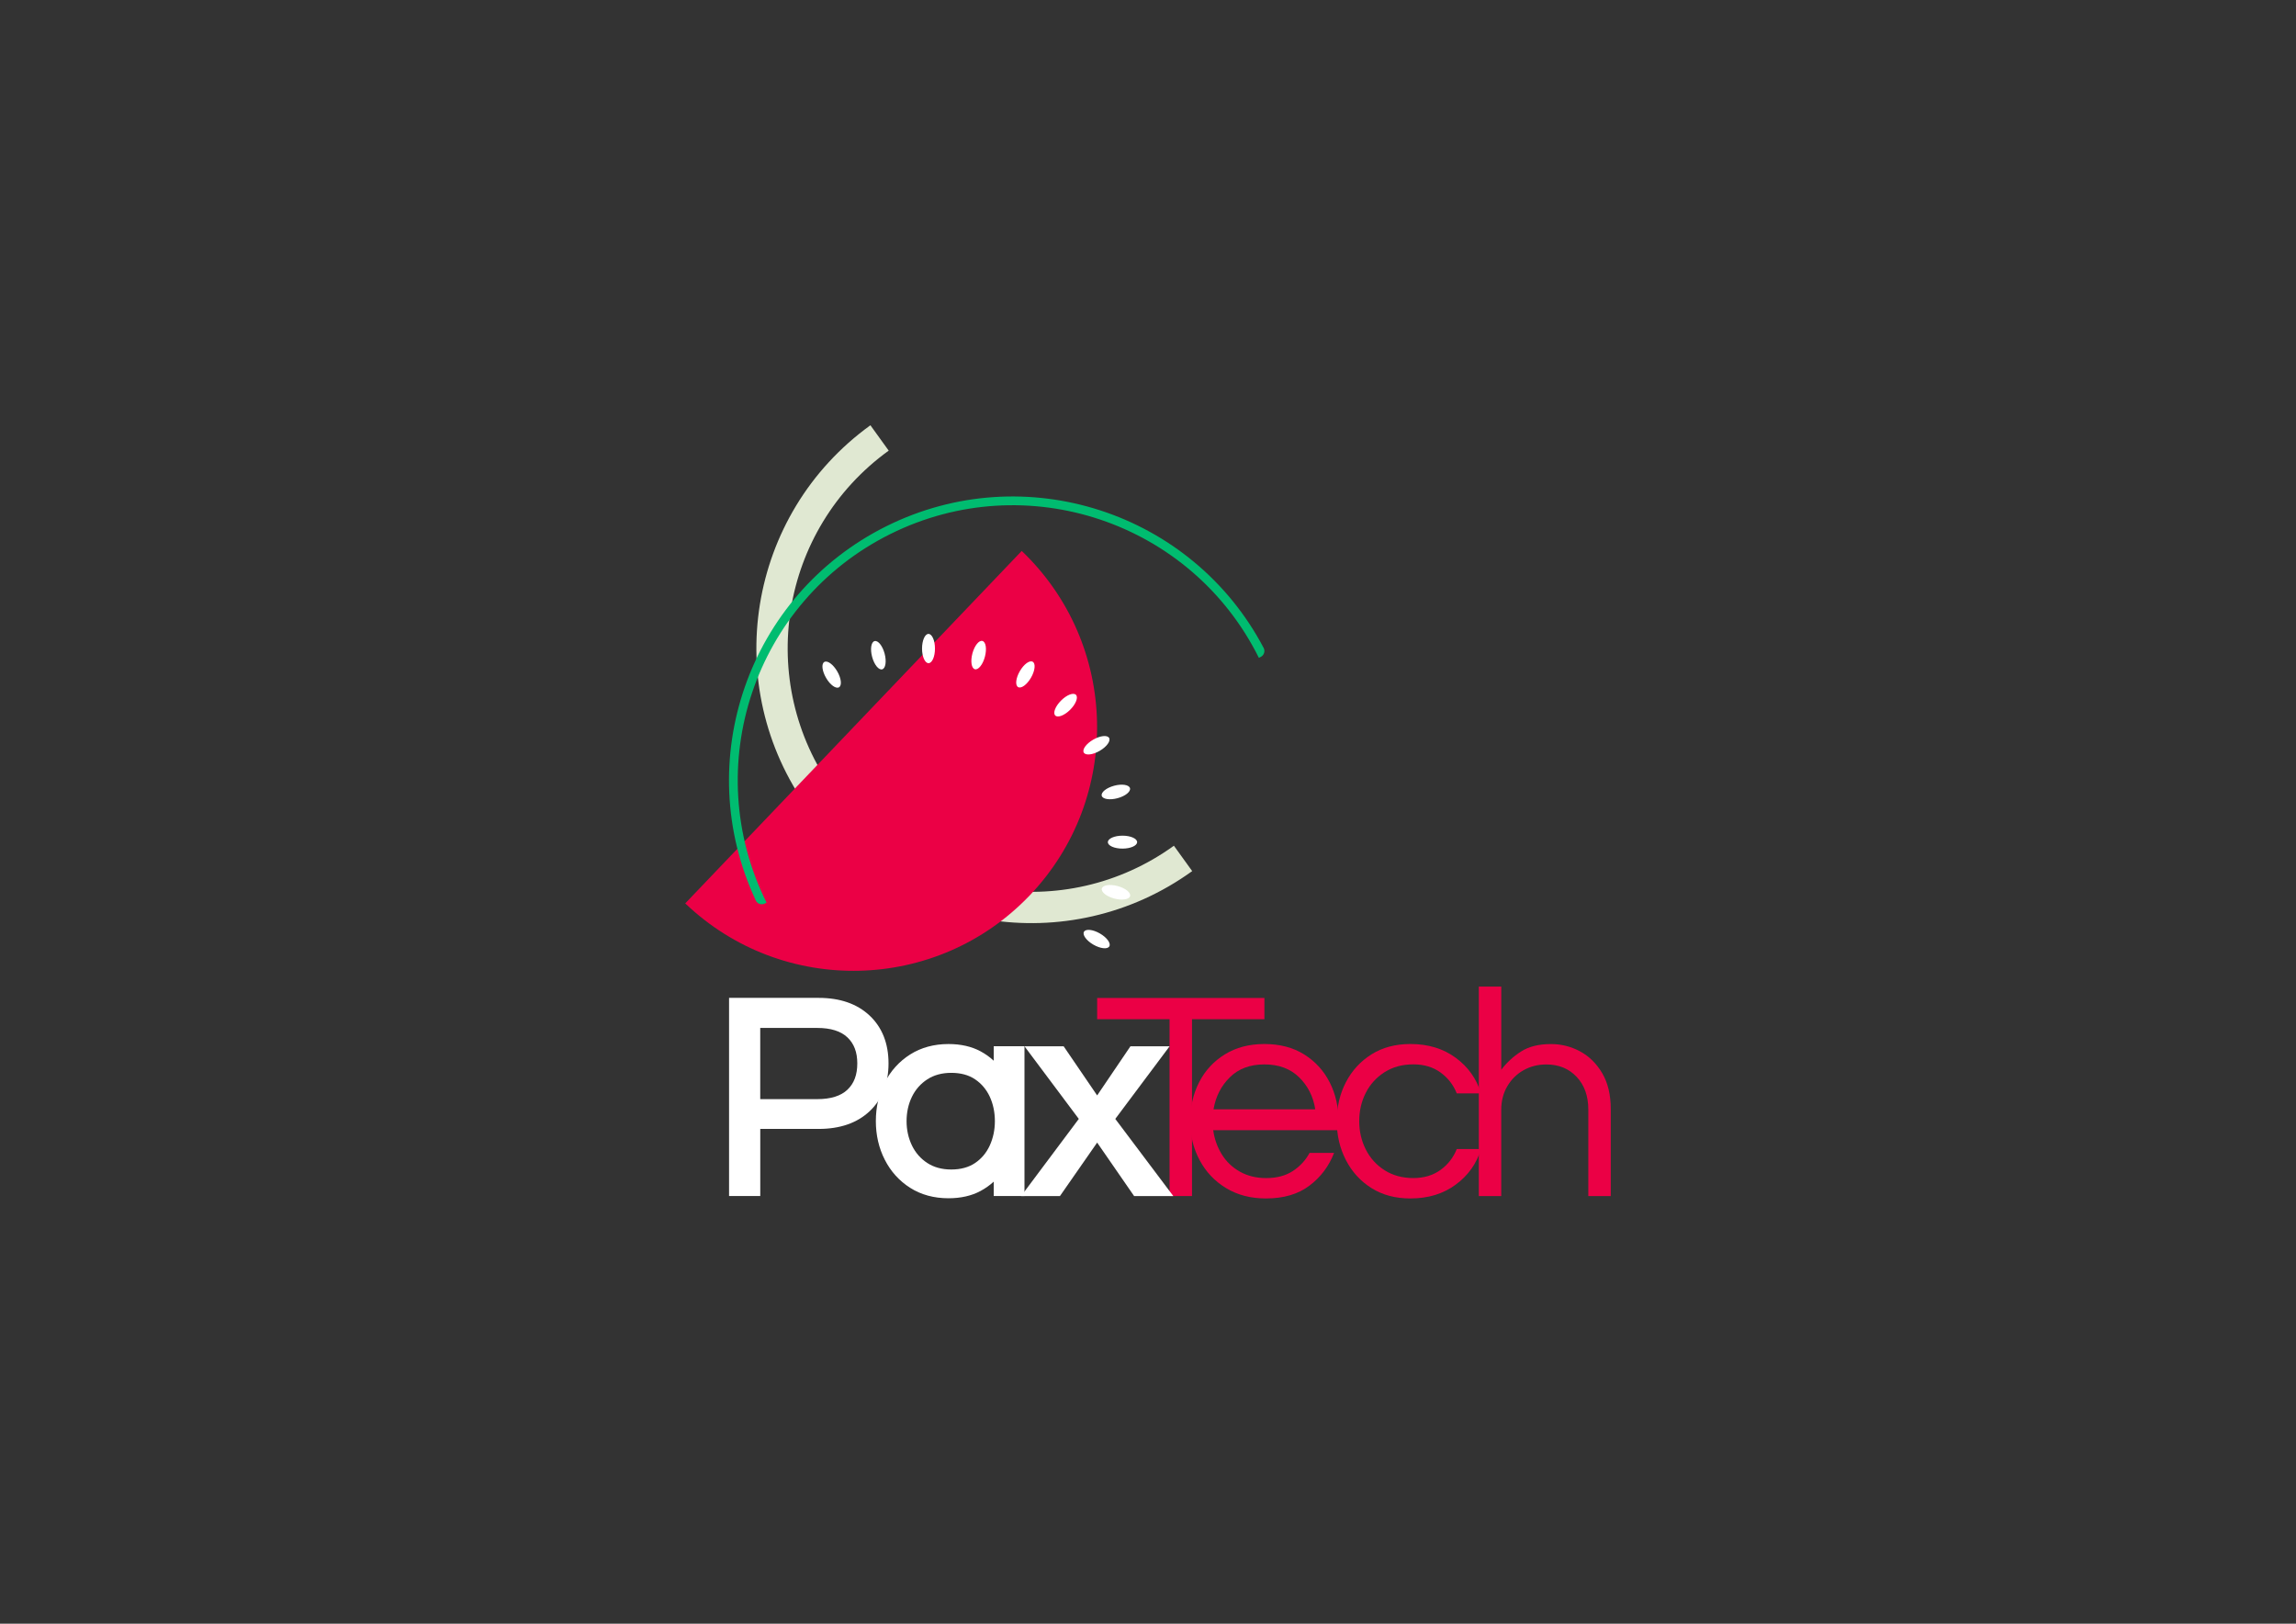 <?xml version="1.0" encoding="utf-8"?>
<!-- Generator: Adobe Illustrator 24.1.2, SVG Export Plug-In . SVG Version: 6.00 Build 0)  -->
<svg version="1.1" id="Layer_1" xmlns="http://www.w3.org/2000/svg" xmlns:xlink="http://www.w3.org/1999/xlink" x="0px" y="0px"
	 viewBox="0 0 841.89 595.28" style="enable-background:new 0 0 841.89 595.28;" xml:space="preserve">
<rect x="0" y="0" width="841.89" height="595.28" fill="#333333" stroke="none"/>
<g>
	<g>
		<path style="fill:#E0E8D2;" d="M296.42,296.63c32.59,45.14,95.59,55.31,140.73,22.73l-6.71-9.3
			c-40,28.88-95.84,19.86-124.71-20.14c-28.88-40-19.86-95.84,20.14-124.71l-6.71-9.3C274.01,188.49,263.84,251.5,296.42,296.63"/>
		<path style="fill:#EB0045;" d="M374.64,201.98c35.68,34.07,36.99,90.61,2.92,126.3c-34.07,35.68-90.62,36.99-126.3,2.92
			L374.64,201.98z"/>
		<path style="fill:#00BC70;" d="M461.6,241.17c-24.78-49.85-85.29-70.17-135.14-45.38c-49.85,24.78-70.17,85.29-45.38,135.14
			l-0.69,0.34c-1.21,0.6-2.69,0.09-3.26-1.14c-23.89-51-2.79-112.01,47.9-137.22c50.7-25.2,112.08-5.2,138.32,44.63
			c0.63,1.2,0.15,2.68-1.06,3.29L461.6,241.17z"/>
		<path style="fill:#FFFFFF;" d="M403.3,342.22c-2.57-1.48-5.18-1.76-5.83-0.62c-0.65,1.14,0.9,3.25,3.46,4.73
			c2.57,1.48,5.18,1.76,5.83,0.62C407.42,345.82,405.87,343.7,403.3,342.22"/>
		<path style="fill:#FFFFFF;" d="M409.81,324.84c-2.86-0.76-5.46-0.36-5.79,0.91s1.71,2.91,4.57,3.67c2.86,0.76,5.46,0.36,5.79-0.91
			C414.71,327.25,412.67,325.61,409.81,324.84"/>
		<path style="fill:#FFFFFF;" d="M411.59,306.37c-2.96,0-5.36,1.07-5.36,2.38c0,1.31,2.4,2.37,5.37,2.36c2.96,0,5.36-1.07,5.36-2.38
			C416.96,307.43,414.55,306.37,411.59,306.37"/>
		<path style="fill:#FFFFFF;" d="M408.54,288.06c-2.86,0.77-4.9,2.42-4.56,3.68c0.34,1.26,2.94,1.66,5.8,0.89
			c2.86-0.77,4.9-2.42,4.56-3.68C413.99,287.7,411.4,287.29,408.54,288.06"/>
		<path style="fill:#FFFFFF;" d="M400.85,271.17c-2.56,1.48-4.11,3.61-3.45,4.74c0.66,1.13,3.27,0.85,5.83-0.64
			c2.56-1.48,4.11-3.61,3.45-4.74C406.02,269.41,403.41,269.69,400.85,271.17"/>
		<path style="fill:#FFFFFF;" d="M389.05,256.85c-2.09,2.1-3.04,4.55-2.11,5.47c0.93,0.92,3.37-0.03,5.47-2.12
			c2.09-2.1,3.04-4.55,2.11-5.47C393.59,253.8,391.14,254.75,389.05,256.85"/>
		<path style="fill:#FFFFFF;" d="M373.94,246.07c-1.48,2.57-1.76,5.18-0.62,5.83c1.14,0.65,3.25-0.9,4.73-3.46
			c1.48-2.57,1.76-5.18,0.62-5.83C377.54,241.95,375.42,243.5,373.94,246.07"/>
		<path style="fill:#FFFFFF;" d="M356.56,239.56c-0.76,2.86-0.36,5.46,0.91,5.79s2.91-1.71,3.67-4.57c0.76-2.86,0.36-5.46-0.91-5.79
			C358.97,234.65,357.33,236.7,356.56,239.56"/>
		<path style="fill:#FFFFFF;" d="M338.09,237.77c0,2.96,1.07,5.36,2.38,5.36c1.31,0,2.37-2.4,2.36-5.37c0-2.96-1.07-5.36-2.38-5.36
			C339.15,232.41,338.09,234.81,338.09,237.77"/>
		<path style="fill:#FFFFFF;" d="M319.79,240.83c0.77,2.86,2.42,4.9,3.68,4.56c1.26-0.34,1.66-2.94,0.89-5.79
			c-0.77-2.86-2.42-4.9-3.68-4.56C319.42,235.37,319.02,237.97,319.79,240.83"/>
		<path style="fill:#FFFFFF;" d="M302.9,248.52c1.48,2.56,3.61,4.11,4.74,3.45c1.13-0.66,0.85-3.27-0.64-5.83
			c-1.48-2.56-3.61-4.11-4.74-3.45C301.13,243.34,301.41,245.95,302.9,248.52"/>
		<path style="fill:#FFFFFF;" d="M314.35,389.86c0,4.18-1.18,7.33-3.61,9.64c-2.42,2.3-6.14,3.46-11.06,3.46h-20.92v-26.1h20.92
			c4.92,0,8.64,1.17,11.06,3.47C313.17,382.64,314.35,385.75,314.35,389.86 M300.21,365.84h-32.88v72.65h11.44v-24.61h21.44
			c7.81,0,14.09-2.18,18.66-6.49c4.6-4.34,6.93-10.23,6.93-17.53c0-7.29-2.33-13.2-6.93-17.53
			C314.29,368.02,308.02,365.84,300.21,365.84"/>
		<path style="fill:#FFFFFF;" d="M362.91,402.03c1.25,2.69,1.89,5.72,1.89,9c0,3.21-0.64,6.23-1.89,8.96
			c-1.23,2.67-3.04,4.82-5.39,6.4c-2.32,1.57-5.25,2.37-8.71,2.37c-3.4,0-6.35-0.8-8.78-2.38c-2.45-1.59-4.34-3.75-5.63-6.41
			c-1.31-2.72-1.98-5.72-1.98-8.93c0-3.27,0.67-6.29,1.98-8.97c1.29-2.64,3.18-4.78,5.63-6.37c2.43-1.58,5.38-2.38,8.78-2.38
			c3.45,0,6.39,0.79,8.71,2.36C359.87,397.26,361.68,399.4,362.91,402.03 M364.38,388.88c-1.43-1.33-3.04-2.48-4.82-3.44
			c-3.29-1.78-7.25-2.68-11.78-2.68c-5.31,0-10.04,1.29-14.04,3.82c-3.99,2.52-7.12,5.97-9.31,10.24
			c-2.17,4.24-3.28,9.02-3.28,14.21c0,5.12,1.1,9.88,3.28,14.15c2.19,4.31,5.33,7.78,9.31,10.3c4,2.54,8.73,3.82,14.04,3.82
			c4.53,0,8.49-0.9,11.78-2.68c1.78-0.96,3.38-2.1,4.82-3.41v5.27h11.27v-54.91h-11.27V388.88z"/>
	</g>
	<polygon style="fill:#EB0045;" points="428.85,438.49 428.85,373.66 402.3,373.66 402.3,365.87 463.63,365.87 463.63,373.66 
		437.08,373.66 437.08,438.49 	"/>
	<g>
		<path style="fill:#EB0045;" d="M444.97,406.68h37.3c-0.73-4.68-2.71-8.59-5.92-11.73c-3.22-3.15-7.46-4.72-12.72-4.72
			c-5.27,0-9.49,1.57-12.67,4.72C447.77,398.09,445.77,402,444.97,406.68 M464.17,439.37c-5.56,0-10.42-1.26-14.59-3.79
			c-4.17-2.52-7.4-5.94-9.71-10.26c-2.31-4.31-3.46-9.07-3.46-14.26c0-5.27,1.1-10.04,3.29-14.32c2.2-4.28,5.34-7.68,9.44-10.2
			c4.1-2.52,8.92-3.79,14.48-3.79c5.63,0,10.47,1.26,14.53,3.79c4.06,2.52,7.19,5.92,9.38,10.2c2.19,4.28,3.29,9.05,3.29,14.32v3.29
			h-45.96c0.44,3.22,1.48,6.16,3.13,8.83c1.64,2.67,3.86,4.79,6.64,6.36c2.78,1.57,6,2.36,9.65,2.36c3.87,0,7.13-0.86,9.76-2.58
			c2.63-1.72,4.68-3.93,6.14-6.64h8.99c-1.9,4.9-4.92,8.91-9.05,12.01C475.99,437.82,470.67,439.37,464.17,439.37"/>
		<path style="fill:#EB0045;" d="M517.16,439.37c-5.49,0-10.24-1.26-14.26-3.79c-4.02-2.52-7.15-5.94-9.38-10.26
			c-2.23-4.31-3.35-9.07-3.35-14.26c0-5.27,1.12-10.04,3.35-14.32c2.23-4.28,5.36-7.68,9.38-10.2c4.02-2.52,8.78-3.79,14.26-3.79
			c6.51,0,12.05,1.68,16.62,5.05c4.57,3.36,7.66,7.72,9.27,13.05h-8.89c-1.25-3.14-3.24-5.7-5.98-7.68
			c-2.74-1.98-6.05-2.96-9.93-2.96c-4.02,0-7.53,0.95-10.53,2.85c-3,1.9-5.31,4.43-6.91,7.57c-1.61,3.15-2.41,6.62-2.41,10.42
			c0,3.73,0.8,7.19,2.41,10.37c1.61,3.18,3.91,5.72,6.91,7.62c3,1.9,6.51,2.85,10.53,2.85c3.87,0,7.19-0.99,9.93-2.96
			c2.74-1.98,4.73-4.54,5.98-7.68h8.89c-1.61,5.34-4.7,9.69-9.27,13.05C529.21,437.69,523.67,439.37,517.16,439.37"/>
		<path style="fill:#EB0045;" d="M542.25,438.49V361.7h8.23v30.5c1.98-2.63,4.39-4.86,7.24-6.69c2.85-1.83,6.51-2.74,10.97-2.74
			c3.8,0,7.37,0.89,10.7,2.69c3.33,1.8,6.03,4.46,8.12,8.01c2.08,3.55,3.12,7.92,3.12,13.11v31.93h-8.23v-31.7
			c0-4.97-1.42-8.98-4.28-12.01c-2.85-3.03-6.55-4.55-11.08-4.55c-3.07,0-5.85,0.69-8.34,2.08c-2.49,1.39-4.48,3.34-5.98,5.87
			c-1.5,2.52-2.25,5.43-2.25,8.72v31.59H542.25z"/>
	</g>
	<polygon style="fill:#FFFFFF;" points="428.87,383.58 414.51,383.58 402.3,401.6 390.01,383.58 375.65,383.58 395.57,410.21 
		374.41,438.49 388.66,438.49 402.3,418.89 415.85,438.49 430.22,438.49 408.95,410.21 	"/>
</g>
</svg>
